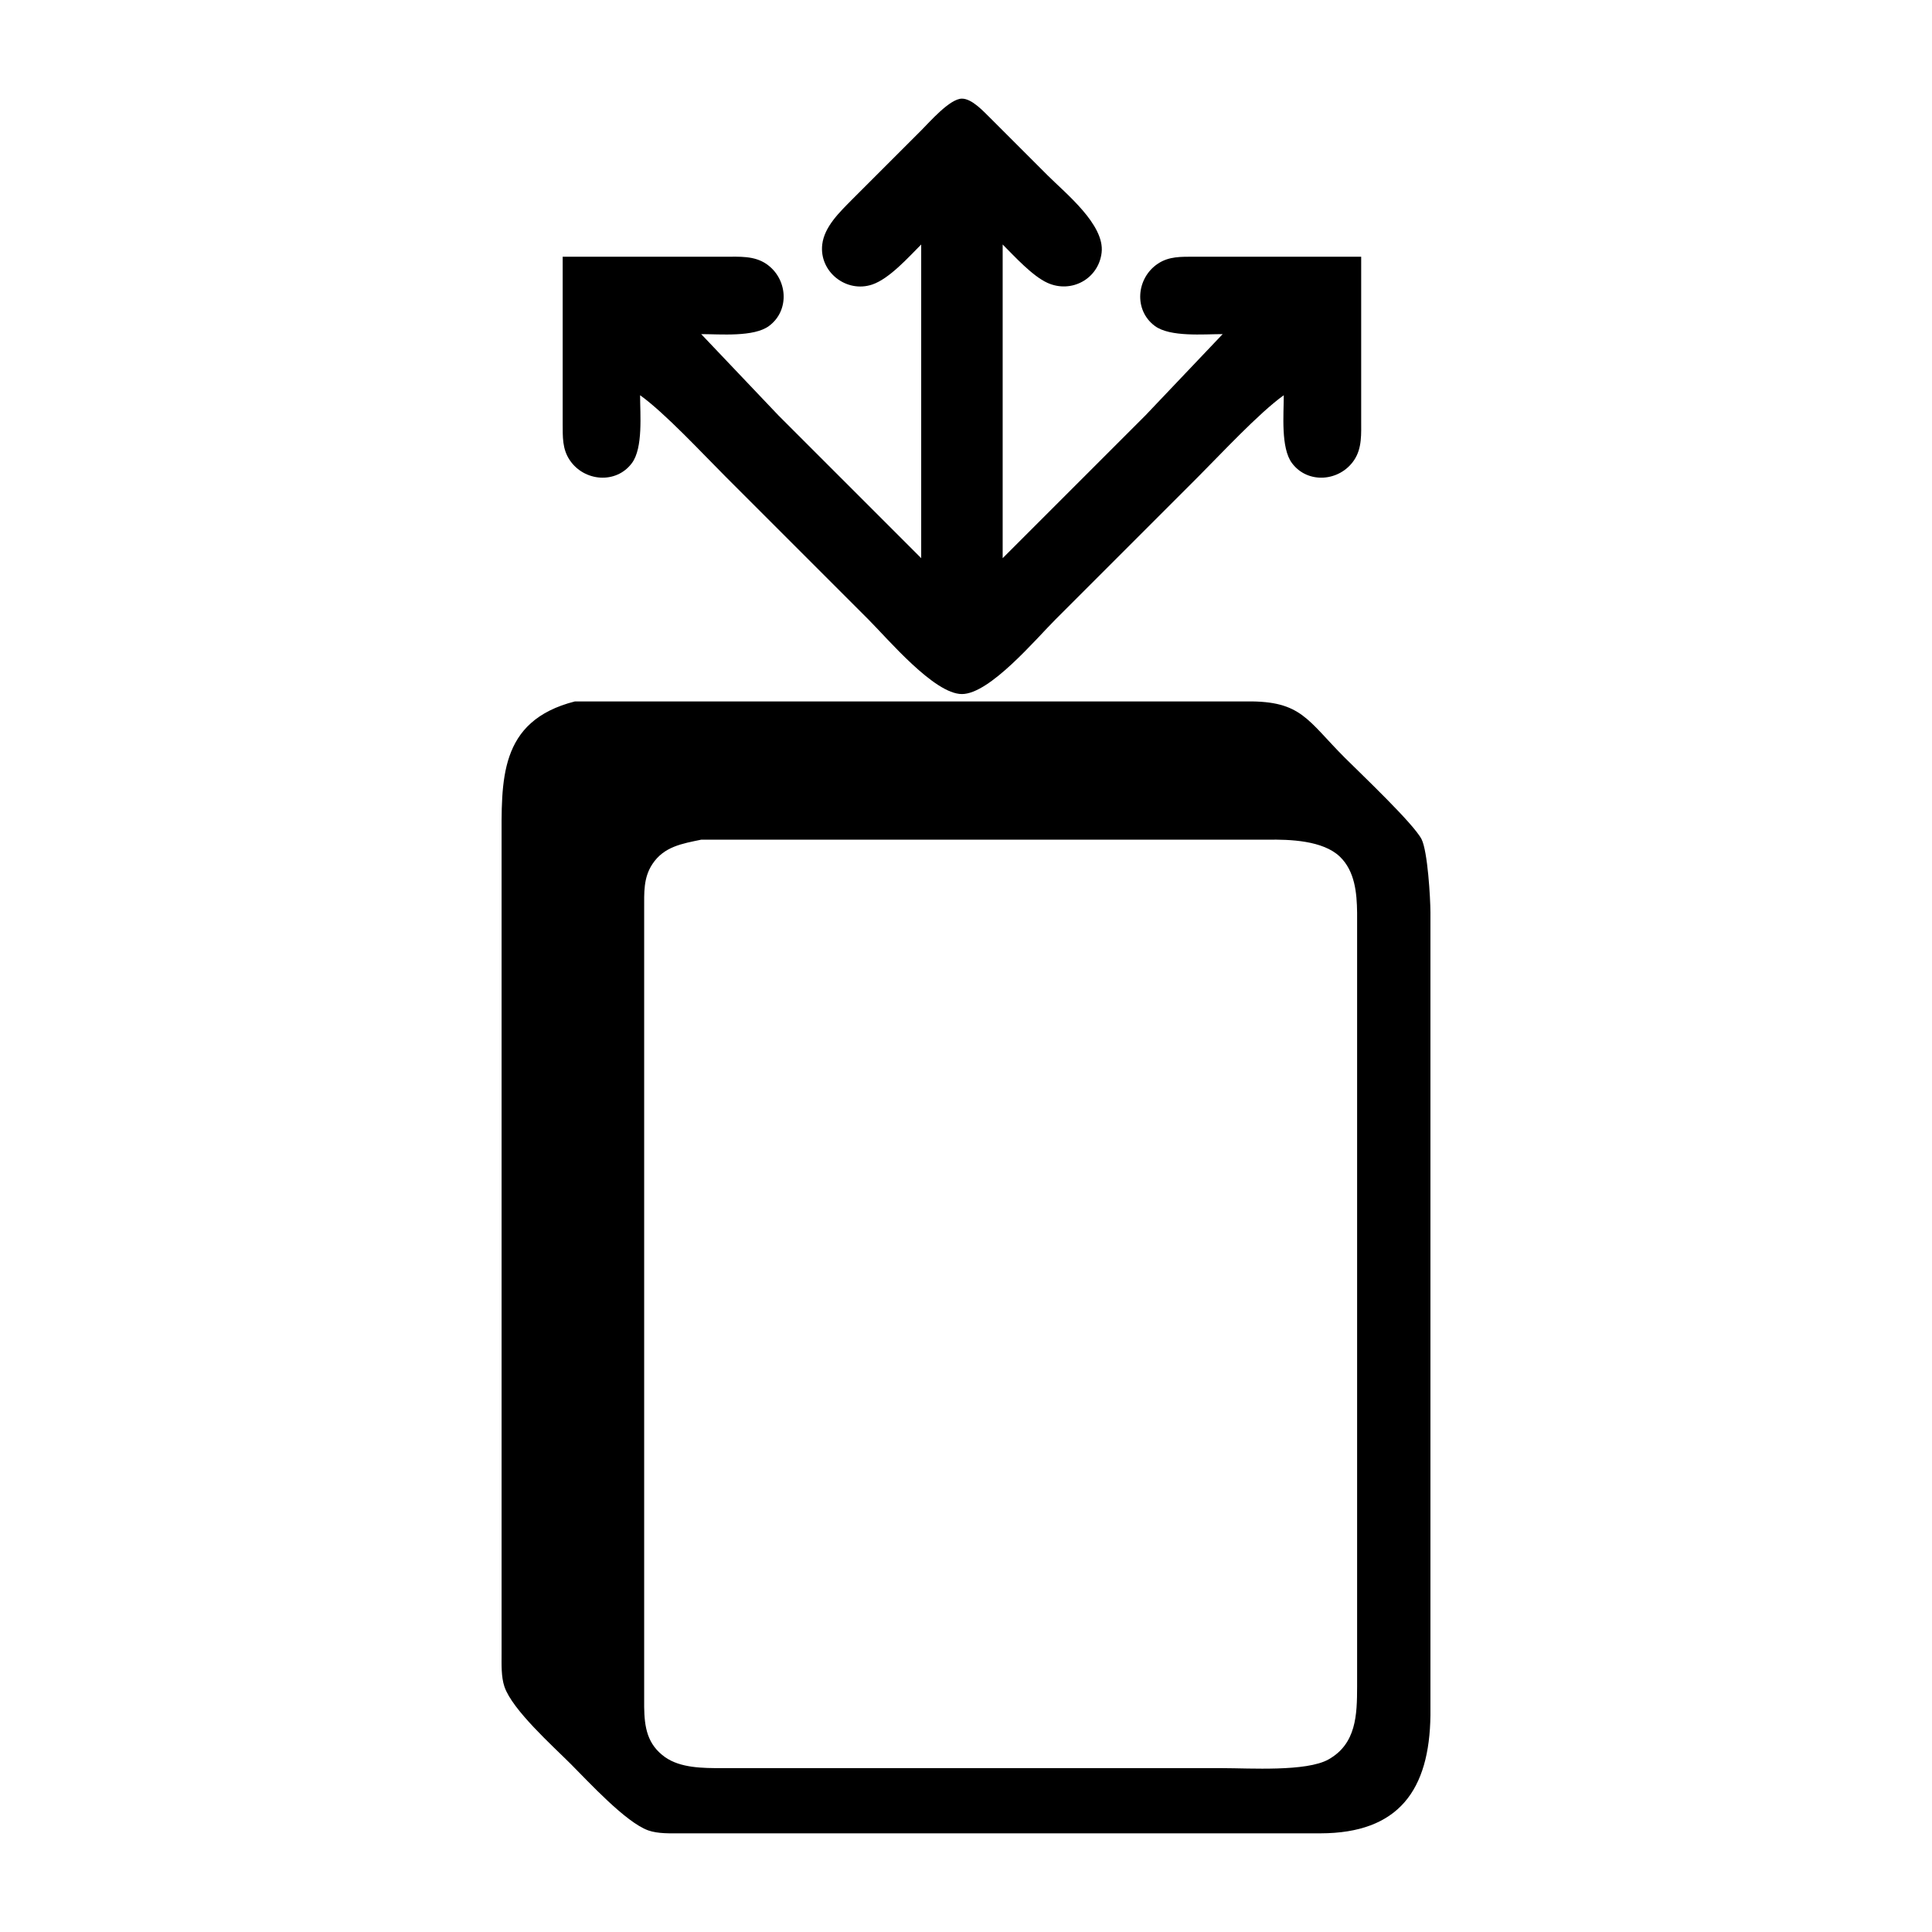 <?xml version="1.0" encoding="UTF-8" standalone="no"?>
<svg
   xmlns:dc="http://purl.org/dc/elements/1.1/"
   xmlns:cc="http://creativecommons.org/ns#"
   xmlns:rdf="http://www.w3.org/1999/02/22-rdf-syntax-ns#"
   xmlns:svg="http://www.w3.org/2000/svg"
   xmlns="http://www.w3.org/2000/svg"
   xmlns:sodipodi="http://sodipodi.sourceforge.net/DTD/sodipodi-0.dtd"
   xmlns:inkscape="http://www.inkscape.org/namespaces/inkscape"
   width="100"
   height="100"
   viewBox="0 0 333.333 333.333"
   id="svg2"
   version="1.1"
   inkscape:version="0.91 r13725"
   sodipodi:docname="deal.svg">
  <defs
     id="defs7" />
  <sodipodi:namedview
     pagecolor="#ffffff"
     bordercolor="#666666"
     borderopacity="1"
     objecttolerance="10"
     gridtolerance="10"
     guidetolerance="10"
     inkscape:pageopacity="0"
     inkscape:pageshadow="2"
     inkscape:window-width="1218"
     inkscape:window-height="697"
     id="namedview5"
     showgrid="false"
     units="px"
     inkscape:zoom="1.5733302"
     inkscape:cx="75.000148"
     inkscape:cy="75.000148"
     inkscape:window-x="54"
     inkscape:window-y="-8"
     inkscape:window-maximized="1"
     inkscape:current-layer="svg2" />
  <path
     id="Selection #65"
     d="m 150.502,49.085 c -4.463,1.525 -9.187,-2.179 -8.639,-6.902 0.365,-3.1 3.051,-5.623 5.124,-7.732 0,0 11.949,-11.949 11.949,-11.949 1.469,-1.469 4.948,-5.483 7.029,-5.483 1.75,0 3.746,2.228 4.92,3.374 0,0 9.84,9.84 9.84,9.84 3.142,3.142 9.904,8.533 9.341,13.355 -0.534,4.527 -5.208,7.078 -9.341,5.215 -2.601,-1.174 -5.672,-4.562 -7.732,-6.621 0,0 0,54.122 0,54.122 0,0 24.601,-24.601 24.601,-24.601 0,0 13.355,-14.058 13.355,-14.058 -3.275,0 -9.088,0.541 -11.71,-1.413 -3.655,-2.72 -3.191,-8.231 0.506,-10.719 1.947,-1.314 4.049,-1.209 6.284,-1.223 0,0 28.818,0 28.818,0 0,0 0,28.116 0,28.116 -0.007,2.397 0.183,4.899 -1.223,6.987 -2.488,3.697 -7.999,4.161 -10.719,0.506 -1.954,-2.622 -1.413,-8.435 -1.413,-11.71 -4.281,3.065 -10.761,10.058 -14.761,14.058 0,0 -24.601,24.601 -24.601,24.601 -3.43,3.43 -11.38,12.898 -16.166,12.898 -4.787,0 -12.736,-9.468 -16.166,-12.898 0,0 -24.601,-24.601 -24.601,-24.601 -3.999,-3.999 -10.48,-10.993 -14.761,-14.058 0,3.275 0.541,9.088 -1.413,11.71 -2.72,3.655 -8.231,3.191 -10.719,-0.506 -1.314,-1.947 -1.209,-4.049 -1.223,-6.284 0,0 0,-28.818 0,-28.818 0,0 28.116,0 28.116,0 2.397,0.007 4.899,-0.183 6.987,1.223 3.697,2.488 4.161,7.999 0.506,10.719 -2.622,1.954 -8.435,1.413 -11.71,1.413 0,0 13.355,14.058 13.355,14.058 0,0 24.601,24.601 24.601,24.601 0,0 0,-54.122 0,-54.122 -2.228,2.228 -5.468,5.883 -8.435,6.902 z m -11.949,71.934 c 0,0 76.615,0 76.615,0 9.391,-0.098 10.375,3.233 16.869,9.728 2.685,2.685 11.9,11.401 13.235,14.058 1.04,2.081 1.518,10.051 1.525,12.652 0,0 0,138.469 0,138.469 -0.155,12.905 -5.461,20.363 -18.978,20.384 0,0 -110.353,0 -110.353,0 -1.785,0 -3.936,0.091 -5.623,-0.506 -3.901,-1.399 -10.262,-8.35 -13.355,-11.443 -3.149,-3.149 -10.115,-9.377 -11.457,-13.355 -0.576,-1.715 -0.492,-3.824 -0.492,-5.623 0,0 0,-124.411 0,-124.411 0,0 0,-15.464 0,-15.464 0,-10.803 -0.597,-21.115 12.652,-24.489 0,0 39.362,0 39.362,0 z m -26,28.073 c -1.567,2.369 -1.406,4.962 -1.413,7.661 0,0 0,23.898 0,23.898 0,0 0,94.89 0,94.89 0,0 0,18.978 0,18.978 0.049,3.479 0.52,6.438 3.585,8.631 2.699,1.919 6.6,1.905 9.77,1.912 0,0 46.391,0 46.391,0 0,0 40.065,0 40.065,0 4.667,0 14.437,0.647 18.261,-1.504 4.801,-2.692 4.927,-7.711 4.934,-12.554 0,0 0,-111.759 0,-111.759 0,0 0,-21.79 0,-21.79 -0.042,-3.395 -0.38,-7.148 -2.966,-9.644 -2.917,-2.812 -8.653,-3.001 -12.497,-2.938 0,0 -63.963,0 -63.963,0 0,0 -33.739,0 -33.739,0 -3.311,0.689 -6.424,1.181 -8.428,4.217 z"
     inkscape:connector-curvature="0"
     style="fill:#000000;fill-opacity:1;stroke:none;stroke-width:0.703" />
</svg>
